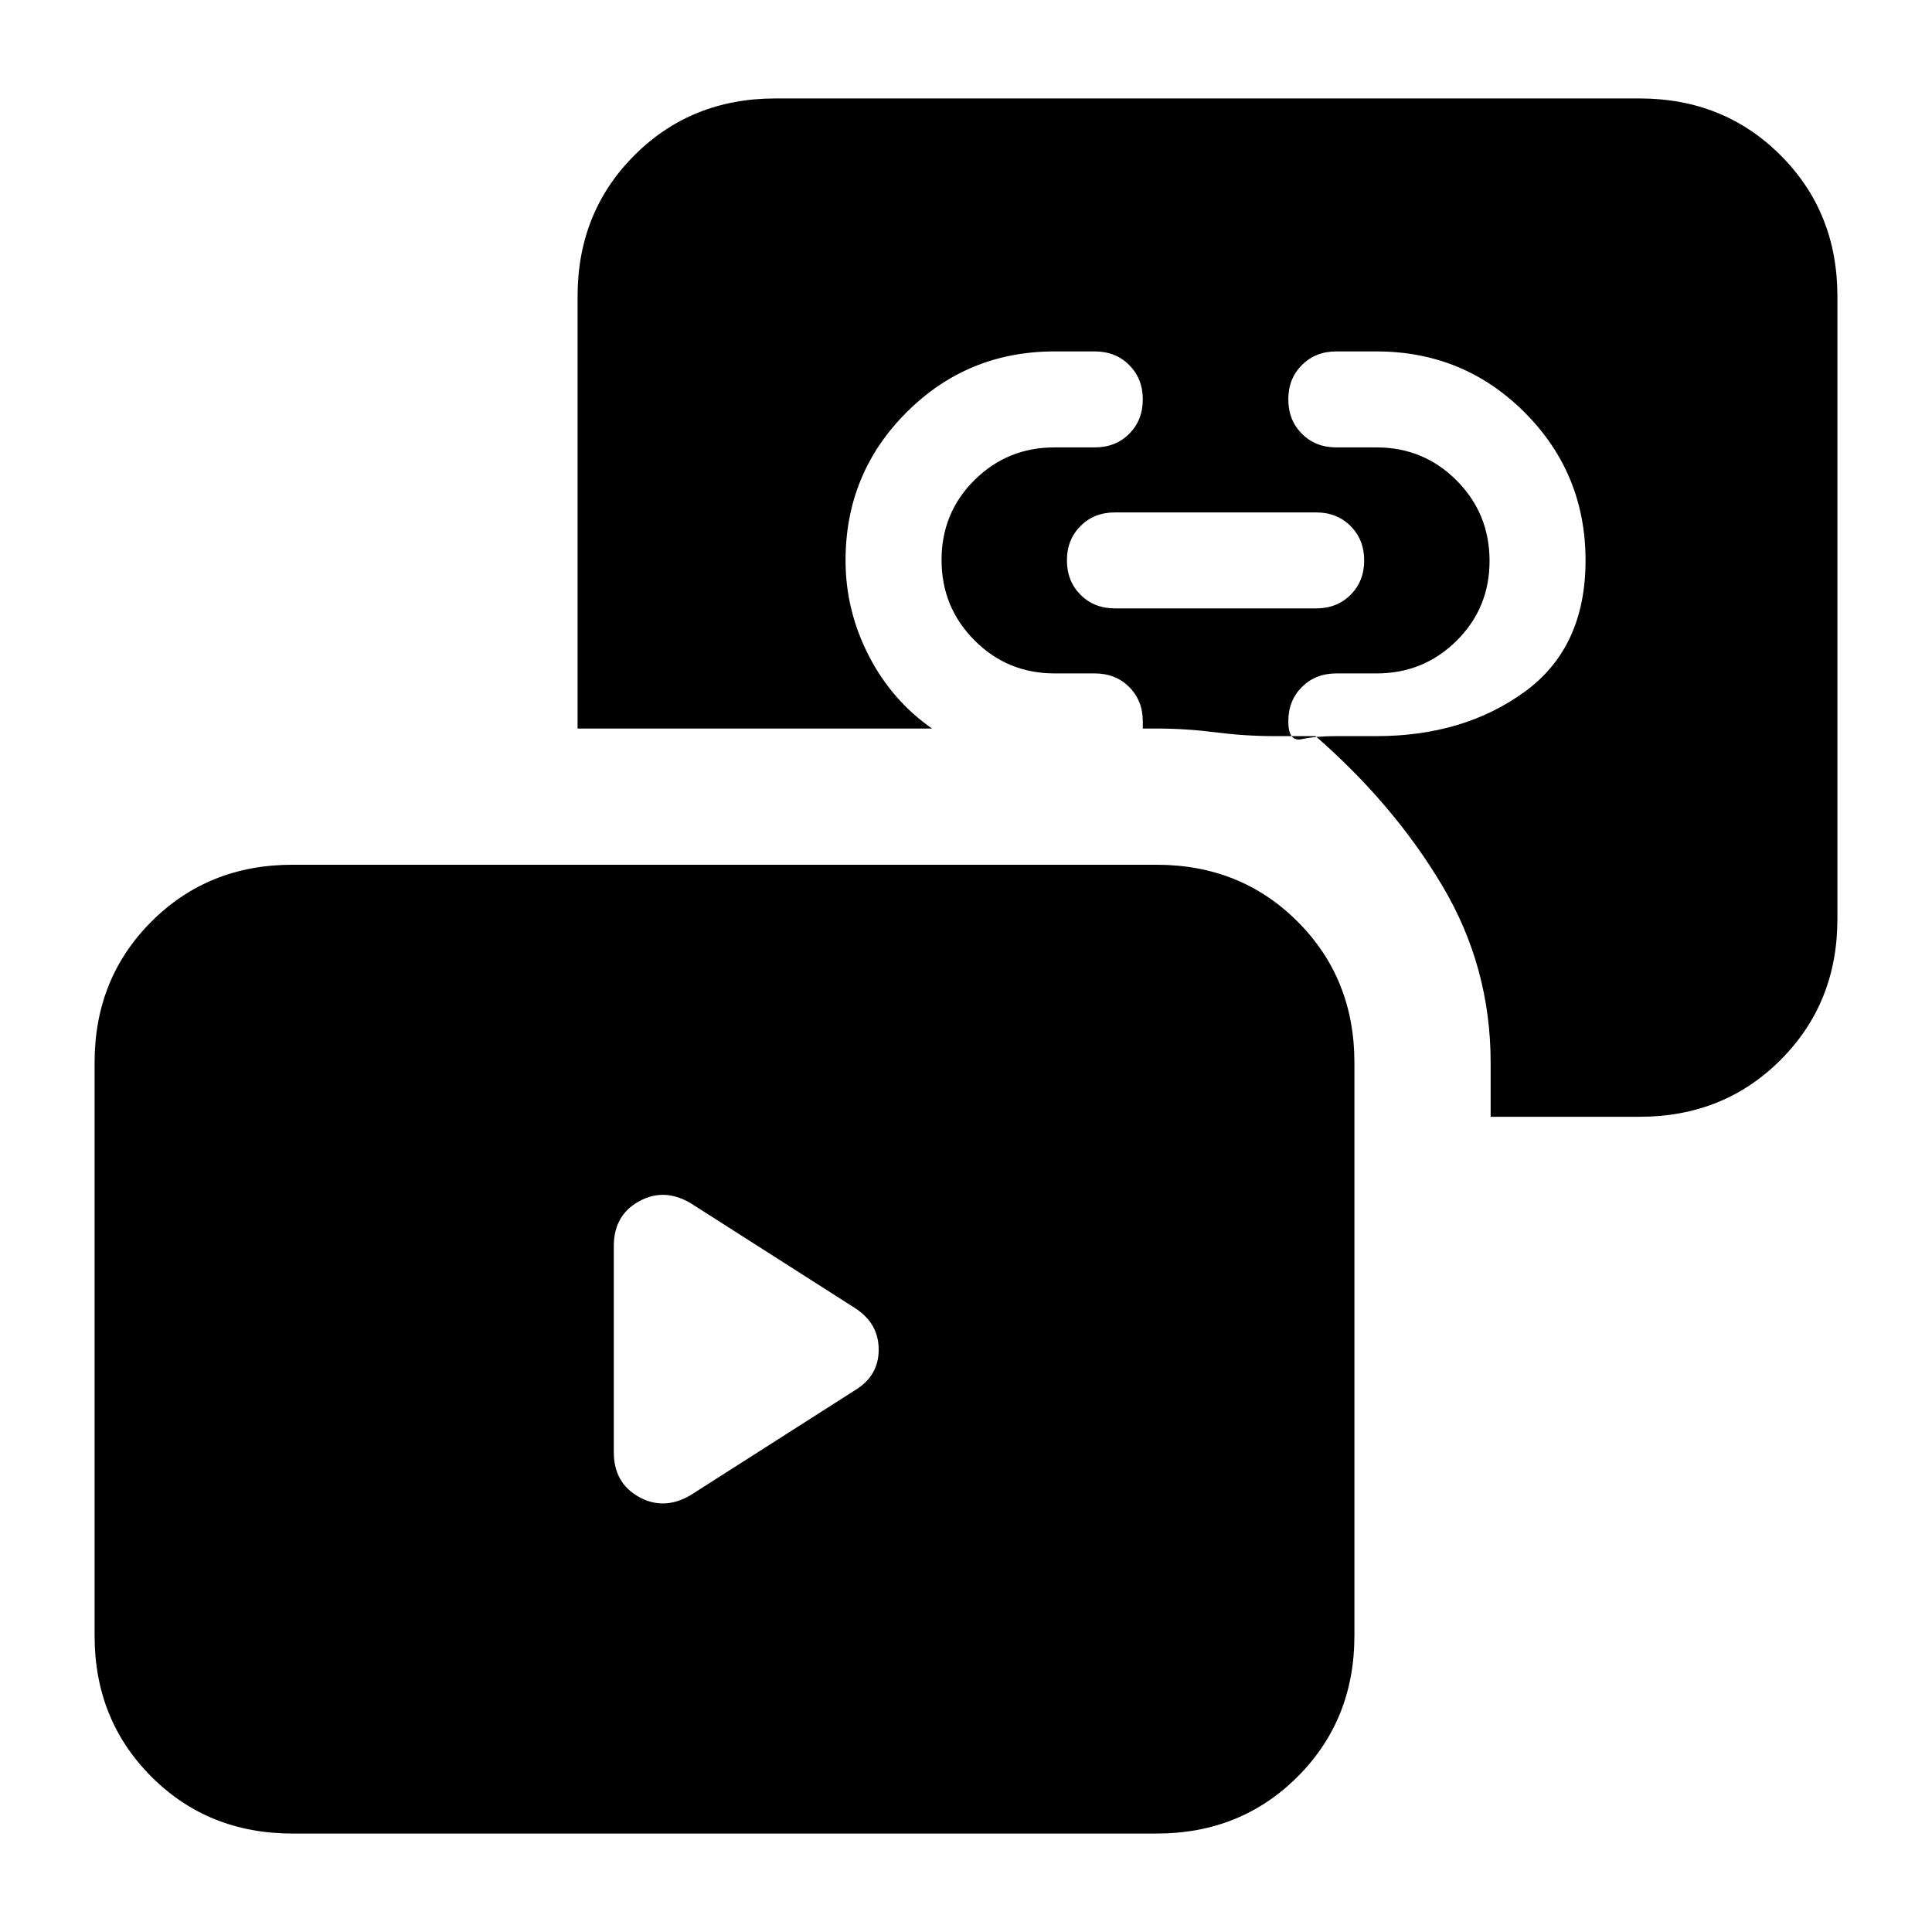 <svg xmlns="http://www.w3.org/2000/svg" height="24" viewBox="0 -960 960 960" width="24"><path d="M554-657.69h100q10.33 0 17.09-6.75 6.76-6.76 6.76-17.08 0-10.33-6.76-17.1-6.76-6.76-17.09-6.76H554q-10.33 0-17.09 6.75t-6.76 17.07q0 10.33 6.76 17.1 6.76 6.77 17.09 6.77ZM145.31-48.92q-41.83 0-70.07-28.24Q47-105.41 47-147.23V-432q0-41.83 28.24-70.07 28.24-28.24 70.07-28.24h429.38q41.83 0 70.07 28.24Q673-473.83 673-432v284.77q0 41.82-28.24 70.07-28.24 28.24-70.07 28.24H145.31Zm595.38-356.16V-432q0-47.54-24.04-87.92-24.04-40.39-62.96-74.31H684q43.27 0 73.56-22t30.29-65.28q0-43.28-30.29-73.58-30.29-30.29-73.56-30.29h-20q-10.33 0-17.09 6.75t-6.76 17.07q0 10.33 6.76 17.1 6.76 6.77 17.09 6.77h20q23.4 0 39.78 16.44 16.37 16.44 16.37 39.92t-16.37 39.71Q707.4-625.38 684-625.38h-20q-10.33 0-17.09 6.75-6.76 6.76-6.76 17.09 0 10.31 6.77 8.81t17.08-1.5h-31.15q-14.08 0-28.9-1.89-14.82-1.88-29.26-1.88h-6.84v-3.54q0-10.33-6.76-17.09-6.76-6.75-17.09-6.75h-20q-23.4 0-39.78-16.44-16.37-16.44-16.37-39.93 0-23.48 16.37-39.71 16.38-16.23 39.78-16.23h20q10.33 0 17.09-6.75 6.76-6.76 6.76-17.08 0-10.33-6.76-17.1-6.76-6.76-17.09-6.76h-20q-43.27 0-73.56 30.28-30.29 30.29-30.29 73.56 0 24.85 11.5 47.27t31.5 36.27H287v-214.77q0-41.82 28.24-70.07 28.24-28.24 70.07-28.24h429.38q41.83 0 70.07 28.24Q913-854.59 913-812.77v309.38q0 41.83-28.24 70.07-28.24 28.24-70.07 28.24h-74ZM424.77-269.15q11.85-7.14 11.85-20.23 0-13.08-11.85-20.7l-81.85-52.23q-13.23-7.61-25.57-.66Q305-356.02 305-340.85v102.46q0 15.18 12.35 22.13 12.34 6.95 25.57-.66l81.85-52.23Z"/></svg>
